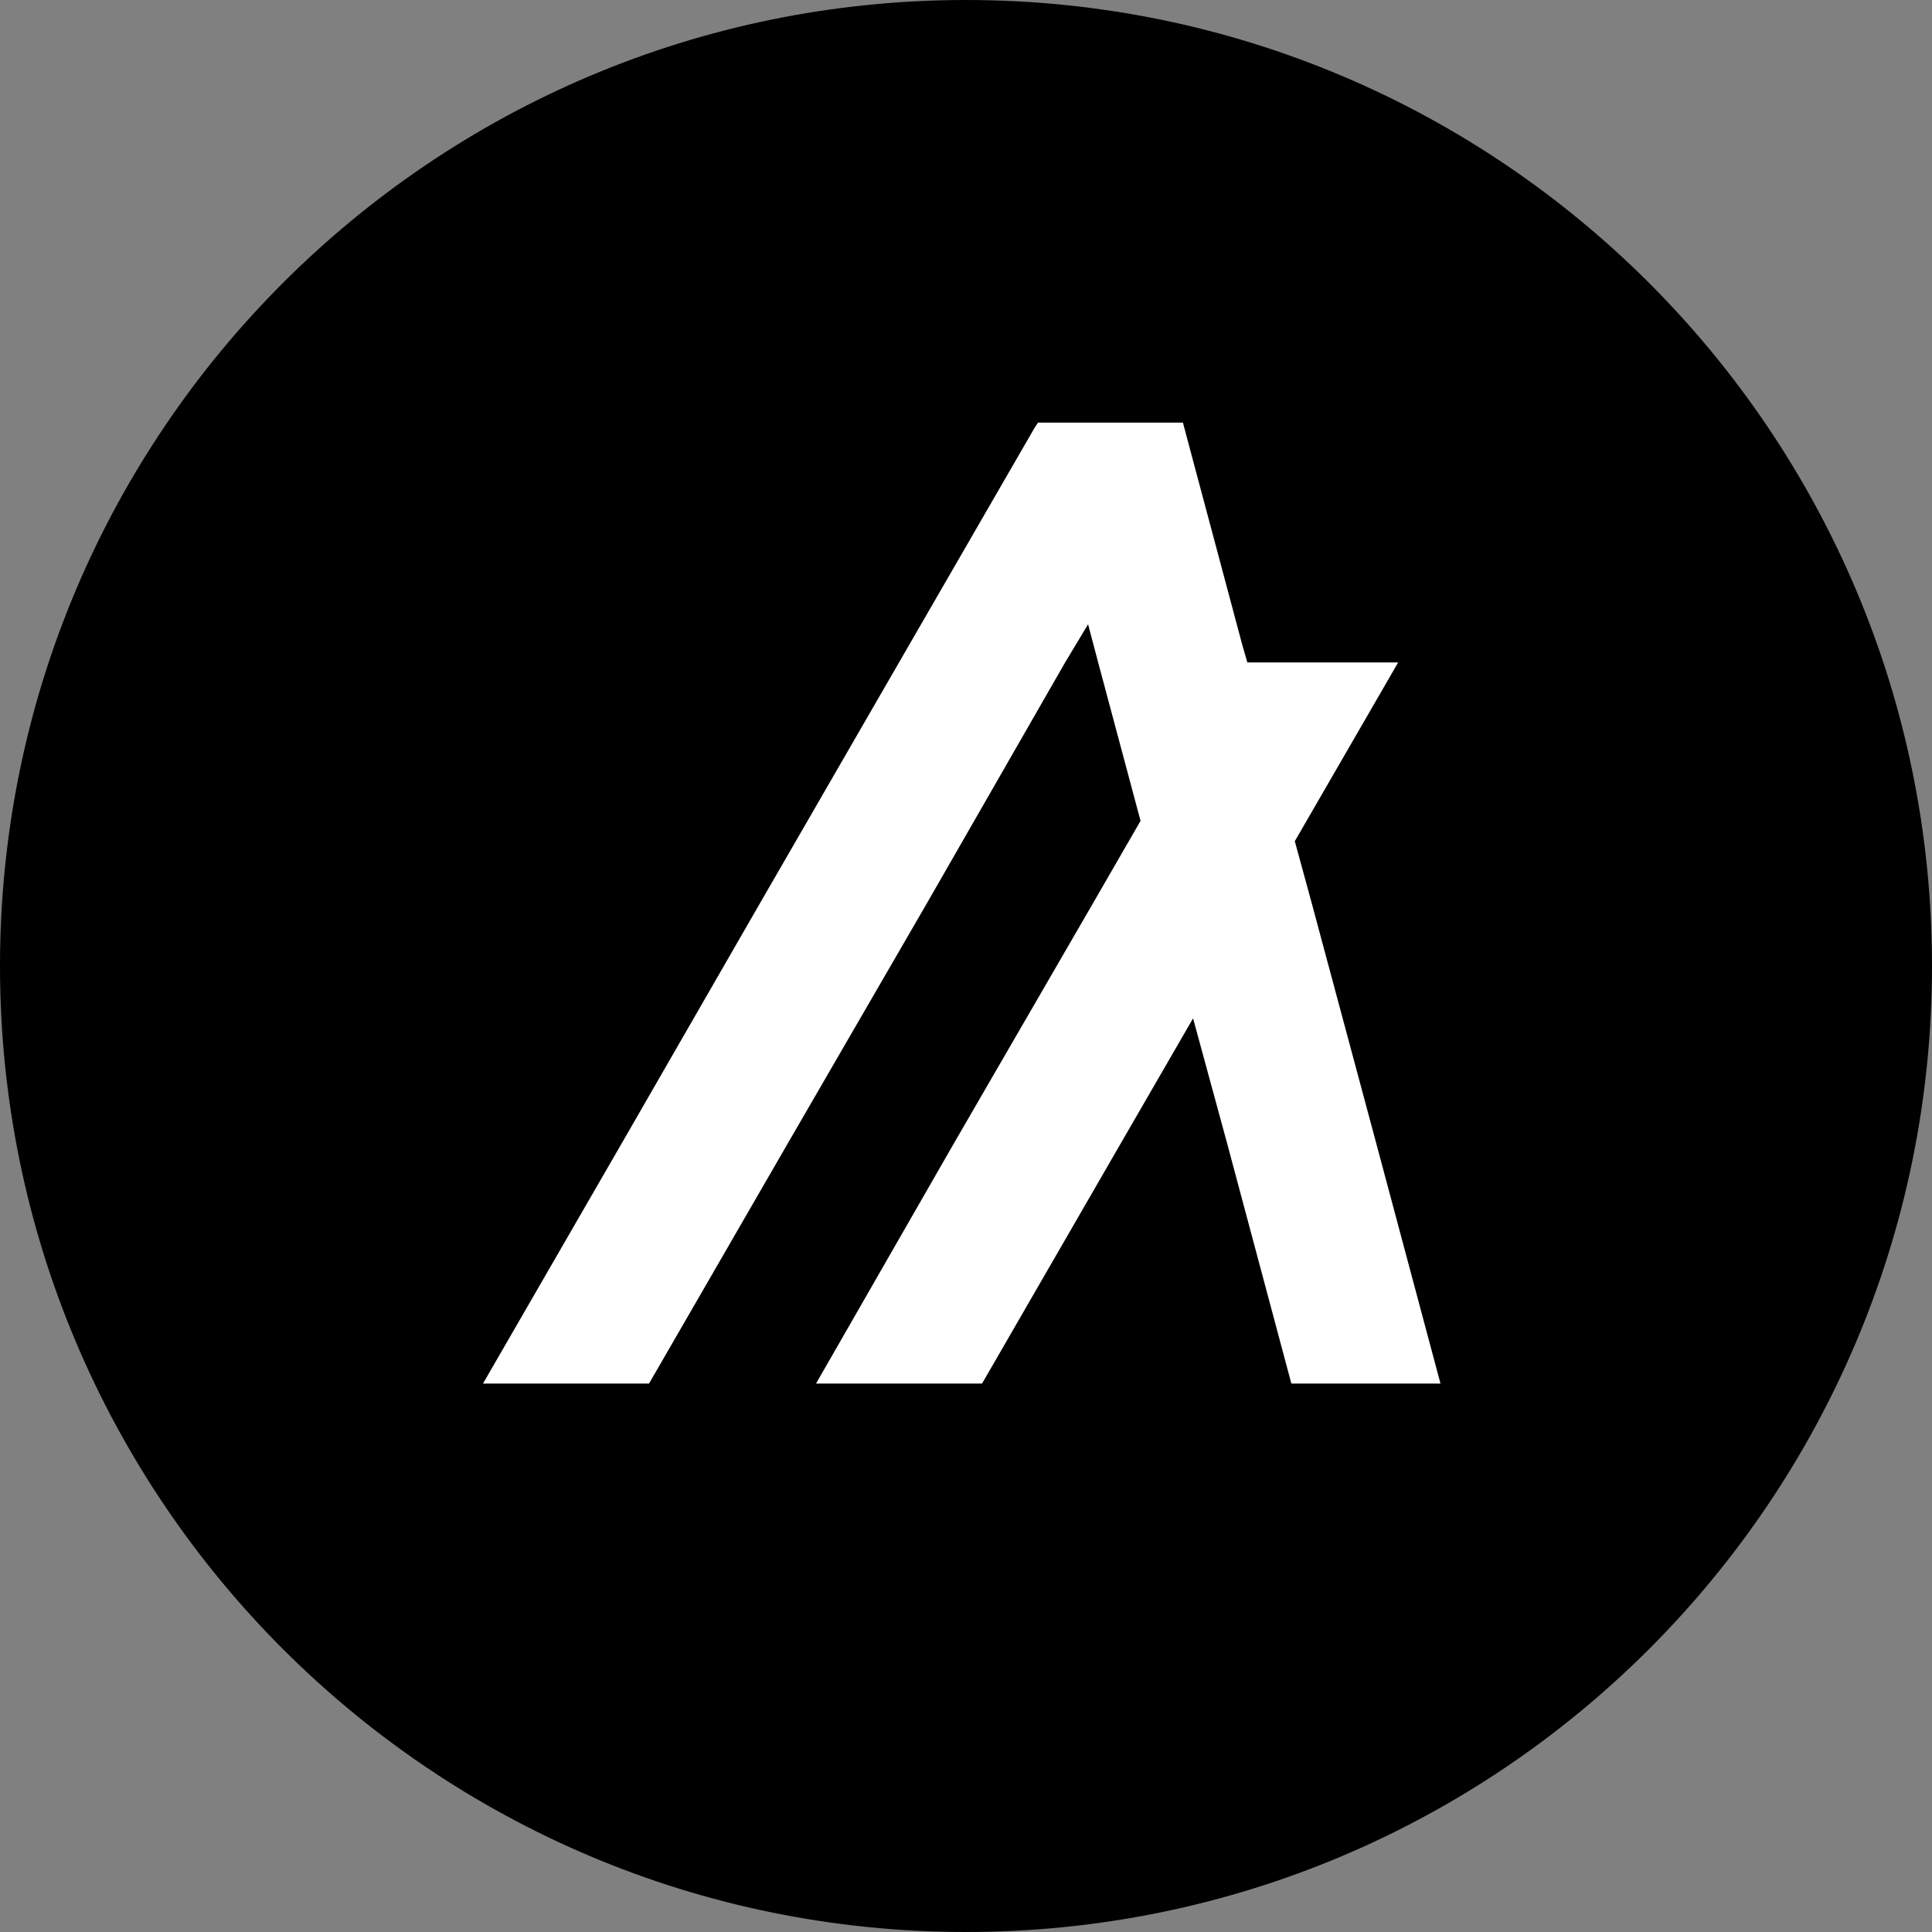 <svg width="32" height="32" viewBox="0 0 32 32" fill="none" xmlns="http://www.w3.org/2000/svg">
<rect x="0" y="0" width="32" height="32" fill="#808080" stroke="none"/>
<g clip-path="url(#clip0_0_1568)">
<path d="M16 32C24.837 32 32 24.837 32 16C32 7.163 24.837 0 16 0C7.163 0 0 7.163 0 16C0 24.837 7.163 32 16 32Z" fill="black"/>
<path d="M10.75 22.916L13.053 18.93L15.354 14.958L17.642 10.972L18.022 10.34L18.189 10.972L18.891 13.596L18.105 14.958L15.804 18.93L13.516 22.916H16.266L18.568 18.93L19.761 16.867L20.323 18.93L21.389 22.916H23.859L22.793 18.93L21.726 14.958L21.446 13.933L23.158 10.972H20.66L20.575 10.677L19.705 7.421L19.593 7H17.193L17.137 7.084L14.891 10.972L12.589 14.958L10.302 18.93L8 22.916H10.75Z" fill="white"/>
</g>
<defs>
<clipPath id="clip0_0_1568">
<rect width="32" height="32" fill="white"/>
</clipPath>
</defs>
</svg>
